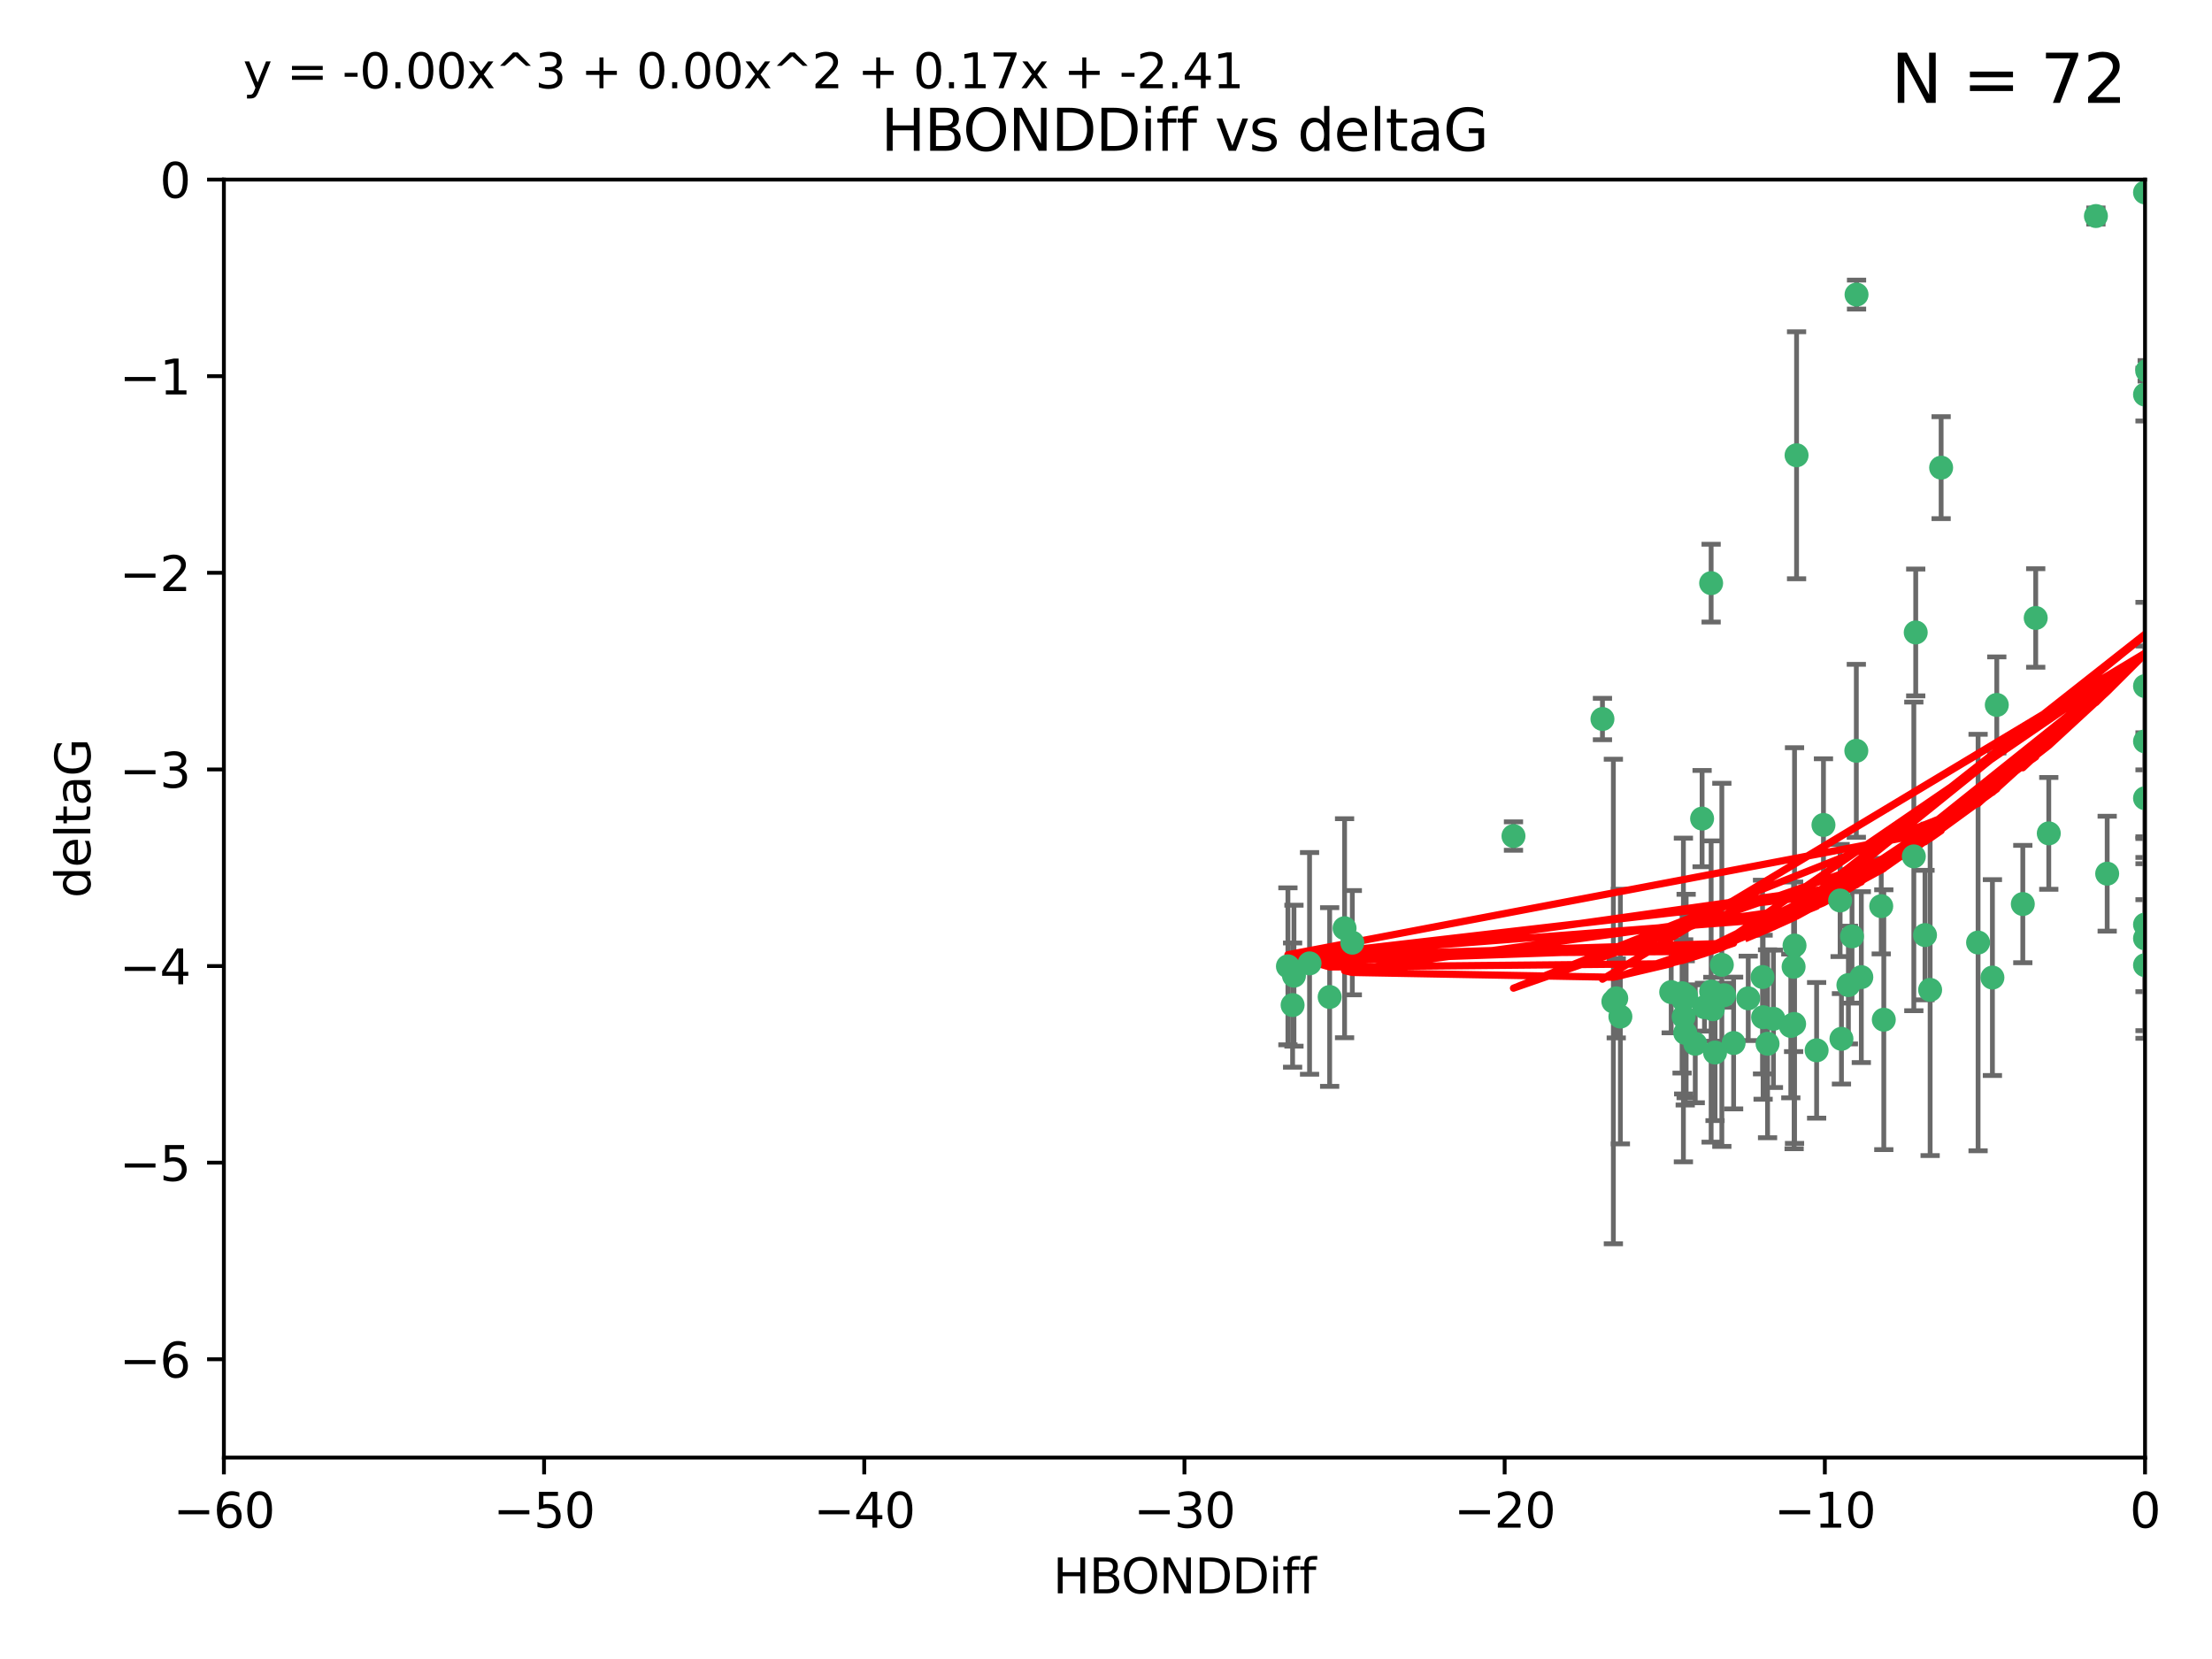 <?xml version="1.0" encoding="utf-8" standalone="no"?>
<!DOCTYPE svg PUBLIC "-//W3C//DTD SVG 1.1//EN"
  "http://www.w3.org/Graphics/SVG/1.1/DTD/svg11.dtd">
<svg xmlns:xlink="http://www.w3.org/1999/xlink" width="460.8pt" height="345.6pt" viewBox="0 0 460.8 345.6" xmlns="http://www.w3.org/2000/svg" version="1.1">
 <defs>
  <style type="text/css">*{stroke-linejoin: round; stroke-linecap: butt}</style>
 </defs>
 <g id="figure_1">
  <g id="patch_1">
   <path d="M 0 345.6 
L 460.8 345.6 
L 460.8 0 
L 0 0 
z
" style="fill: #ffffff"/>
  </g>
  <g id="axes_1">
   <g id="patch_2">
    <path d="M 46.64 303.64 
L 446.85 303.64 
L 446.85 37.411 
L 46.64 37.411 
z
" style="fill: #ffffff"/>
   </g>
   <g id="PathCollection_1">
    <defs>
     <path id="m68e9feb939" d="M 0 1.118 
C 0.297 1.118 0.581 1 0.791 0.791 
C 1 0.581 1.118 0.297 1.118 0 
C 1.118 -0.297 1 -0.581 0.791 -0.791 
C 0.581 -1 0.297 -1.118 0 -1.118 
C -0.297 -1.118 -0.581 -1 -0.791 -0.791 
C -1 -0.581 -1.118 -0.297 -1.118 0 
C -1.118 0.297 -1 0.581 -0.791 0.791 
C -0.581 1 -0.297 1.118 0 1.118 
z
" style="stroke: #3cb371"/>
    </defs>
    <g clip-path="url(#pf156d4d1f2)">
     <use xlink:href="#m68e9feb939" x="364.189" y="207.972" style="fill: #3cb371; stroke: #3cb371"/>
     <use xlink:href="#m68e9feb939" x="368.215" y="217.436" style="fill: #3cb371; stroke: #3cb371"/>
     <use xlink:href="#m68e9feb939" x="373.059" y="213.724" style="fill: #3cb371; stroke: #3cb371"/>
     <use xlink:href="#m68e9feb939" x="337.557" y="211.772" style="fill: #3cb371; stroke: #3cb371"/>
     <use xlink:href="#m68e9feb939" x="373.64" y="201.399" style="fill: #3cb371; stroke: #3cb371"/>
     <use xlink:href="#m68e9feb939" x="351.255" y="207.491" style="fill: #3cb371; stroke: #3cb371"/>
     <use xlink:href="#m68e9feb939" x="336.694" y="207.972" style="fill: #3cb371; stroke: #3cb371"/>
     <use xlink:href="#m68e9feb939" x="351.062" y="215.171" style="fill: #3cb371; stroke: #3cb371"/>
     <use xlink:href="#m68e9feb939" x="383.608" y="216.404" style="fill: #3cb371; stroke: #3cb371"/>
     <use xlink:href="#m68e9feb939" x="269.556" y="203.252" style="fill: #3cb371; stroke: #3cb371"/>
     <use xlink:href="#m68e9feb939" x="361.144" y="217.281" style="fill: #3cb371; stroke: #3cb371"/>
     <use xlink:href="#m68e9feb939" x="350.738" y="211.828" style="fill: #3cb371; stroke: #3cb371"/>
     <use xlink:href="#m68e9feb939" x="378.435" y="218.801" style="fill: #3cb371; stroke: #3cb371"/>
     <use xlink:href="#m68e9feb939" x="280.099" y="193.367" style="fill: #3cb371; stroke: #3cb371"/>
     <use xlink:href="#m68e9feb939" x="281.711" y="196.378" style="fill: #3cb371; stroke: #3cb371"/>
     <use xlink:href="#m68e9feb939" x="336.095" y="208.632" style="fill: #3cb371; stroke: #3cb371"/>
     <use xlink:href="#m68e9feb939" x="348.14" y="206.672" style="fill: #3cb371; stroke: #3cb371"/>
     <use xlink:href="#m68e9feb939" x="276.992" y="207.693" style="fill: #3cb371; stroke: #3cb371"/>
     <use xlink:href="#m68e9feb939" x="269.274" y="209.377" style="fill: #3cb371; stroke: #3cb371"/>
     <use xlink:href="#m68e9feb939" x="373.75" y="213.307" style="fill: #3cb371; stroke: #3cb371"/>
     <use xlink:href="#m68e9feb939" x="367.286" y="211.905" style="fill: #3cb371; stroke: #3cb371"/>
     <use xlink:href="#m68e9feb939" x="367.169" y="203.534" style="fill: #3cb371; stroke: #3cb371"/>
     <use xlink:href="#m68e9feb939" x="383.331" y="187.588" style="fill: #3cb371; stroke: #3cb371"/>
     <use xlink:href="#m68e9feb939" x="350.684" y="208.315" style="fill: #3cb371; stroke: #3cb371"/>
     <use xlink:href="#m68e9feb939" x="358.691" y="200.996" style="fill: #3cb371; stroke: #3cb371"/>
     <use xlink:href="#m68e9feb939" x="356.818" y="210.246" style="fill: #3cb371; stroke: #3cb371"/>
     <use xlink:href="#m68e9feb939" x="385.055" y="205.208" style="fill: #3cb371; stroke: #3cb371"/>
     <use xlink:href="#m68e9feb939" x="369.439" y="212.234" style="fill: #3cb371; stroke: #3cb371"/>
     <use xlink:href="#m68e9feb939" x="461.043" y="129.929" style="fill: #3cb371; stroke: #3cb371"/>
     <use xlink:href="#m68e9feb939" x="374.258" y="94.842" style="fill: #3cb371; stroke: #3cb371"/>
     <use xlink:href="#m68e9feb939" x="392.43" y="212.42" style="fill: #3cb371; stroke: #3cb371"/>
     <use xlink:href="#m68e9feb939" x="355.078" y="209.81" style="fill: #3cb371; stroke: #3cb371"/>
     <use xlink:href="#m68e9feb939" x="387.747" y="203.551" style="fill: #3cb371; stroke: #3cb371"/>
     <use xlink:href="#m68e9feb939" x="357.274" y="219.261" style="fill: #3cb371; stroke: #3cb371"/>
     <use xlink:href="#m68e9feb939" x="353.151" y="217.439" style="fill: #3cb371; stroke: #3cb371"/>
     <use xlink:href="#m68e9feb939" x="385.806" y="195.061" style="fill: #3cb371; stroke: #3cb371"/>
     <use xlink:href="#m68e9feb939" x="379.862" y="171.851" style="fill: #3cb371; stroke: #3cb371"/>
     <use xlink:href="#m68e9feb939" x="354.578" y="170.528" style="fill: #3cb371; stroke: #3cb371"/>
     <use xlink:href="#m68e9feb939" x="356.461" y="206.547" style="fill: #3cb371; stroke: #3cb371"/>
     <use xlink:href="#m68e9feb939" x="386.75" y="61.367" style="fill: #3cb371; stroke: #3cb371"/>
     <use xlink:href="#m68e9feb939" x="272.805" y="200.69" style="fill: #3cb371; stroke: #3cb371"/>
     <use xlink:href="#m68e9feb939" x="359.153" y="207.32" style="fill: #3cb371; stroke: #3cb371"/>
     <use xlink:href="#m68e9feb939" x="350.408" y="206.909" style="fill: #3cb371; stroke: #3cb371"/>
     <use xlink:href="#m68e9feb939" x="402.082" y="206.209" style="fill: #3cb371; stroke: #3cb371"/>
     <use xlink:href="#m68e9feb939" x="404.373" y="97.421" style="fill: #3cb371; stroke: #3cb371"/>
     <use xlink:href="#m68e9feb939" x="268.297" y="201.301" style="fill: #3cb371; stroke: #3cb371"/>
     <use xlink:href="#m68e9feb939" x="356.461" y="121.482" style="fill: #3cb371; stroke: #3cb371"/>
     <use xlink:href="#m68e9feb939" x="446.85" y="201.063" style="fill: #3cb371; stroke: #3cb371"/>
     <use xlink:href="#m68e9feb939" x="391.895" y="188.772" style="fill: #3cb371; stroke: #3cb371"/>
     <use xlink:href="#m68e9feb939" x="415.968" y="146.85" style="fill: #3cb371; stroke: #3cb371"/>
     <use xlink:href="#m68e9feb939" x="398.685" y="178.402" style="fill: #3cb371; stroke: #3cb371"/>
     <use xlink:href="#m68e9feb939" x="446.85" y="40.086" style="fill: #3cb371; stroke: #3cb371"/>
     <use xlink:href="#m68e9feb939" x="386.706" y="156.404" style="fill: #3cb371; stroke: #3cb371"/>
     <use xlink:href="#m68e9feb939" x="424.077" y="128.732" style="fill: #3cb371; stroke: #3cb371"/>
     <use xlink:href="#m68e9feb939" x="373.834" y="196.973" style="fill: #3cb371; stroke: #3cb371"/>
     <use xlink:href="#m68e9feb939" x="399.08" y="131.752" style="fill: #3cb371; stroke: #3cb371"/>
     <use xlink:href="#m68e9feb939" x="315.286" y="174.165" style="fill: #3cb371; stroke: #3cb371"/>
     <use xlink:href="#m68e9feb939" x="412.071" y="196.347" style="fill: #3cb371; stroke: #3cb371"/>
     <use xlink:href="#m68e9feb939" x="446.85" y="166.287" style="fill: #3cb371; stroke: #3cb371"/>
     <use xlink:href="#m68e9feb939" x="401.013" y="194.795" style="fill: #3cb371; stroke: #3cb371"/>
     <use xlink:href="#m68e9feb939" x="426.799" y="173.608" style="fill: #3cb371; stroke: #3cb371"/>
     <use xlink:href="#m68e9feb939" x="438.965" y="182.005" style="fill: #3cb371; stroke: #3cb371"/>
     <use xlink:href="#m68e9feb939" x="446.85" y="154.443" style="fill: #3cb371; stroke: #3cb371"/>
     <use xlink:href="#m68e9feb939" x="446.85" y="195.485" style="fill: #3cb371; stroke: #3cb371"/>
     <use xlink:href="#m68e9feb939" x="415.057" y="203.645" style="fill: #3cb371; stroke: #3cb371"/>
     <use xlink:href="#m68e9feb939" x="446.85" y="142.925" style="fill: #3cb371; stroke: #3cb371"/>
     <use xlink:href="#m68e9feb939" x="421.387" y="188.327" style="fill: #3cb371; stroke: #3cb371"/>
     <use xlink:href="#m68e9feb939" x="446.85" y="82.196" style="fill: #3cb371; stroke: #3cb371"/>
     <use xlink:href="#m68e9feb939" x="436.618" y="45.003" style="fill: #3cb371; stroke: #3cb371"/>
     <use xlink:href="#m68e9feb939" x="447.3" y="77.248" style="fill: #3cb371; stroke: #3cb371"/>
     <use xlink:href="#m68e9feb939" x="333.82" y="149.782" style="fill: #3cb371; stroke: #3cb371"/>
     <use xlink:href="#m68e9feb939" x="446.85" y="192.602" style="fill: #3cb371; stroke: #3cb371"/>
    </g>
   </g>
   <g id="matplotlib.axis_1">
    <g id="xtick_1">
     <g id="line2d_1">
      <defs>
       <path id="mf535a155a8" d="M 0 0 
L 0 3.5 
" style="stroke: #000000; stroke-width: 0.8"/>
      </defs>
      <g>
       <use xlink:href="#mf535a155a8" x="46.64" y="303.64" style="stroke: #000000; stroke-width: 0.8"/>
      </g>
     </g>
     <g id="text_1">
      <!-- −60 -->
      <g transform="translate(36.088 318.238)scale(0.1 -0.1)">
       <defs>
        <path id="DejaVuSans-2212" d="M 678 2272 
L 4684 2272 
L 4684 1741 
L 678 1741 
L 678 2272 
z
" transform="scale(0.016)"/>
        <path id="DejaVuSans-36" d="M 2113 2584 
Q 1688 2584 1439 2293 
Q 1191 2003 1191 1497 
Q 1191 994 1439 701 
Q 1688 409 2113 409 
Q 2538 409 2786 701 
Q 3034 994 3034 1497 
Q 3034 2003 2786 2293 
Q 2538 2584 2113 2584 
z
M 3366 4563 
L 3366 3988 
Q 3128 4100 2886 4159 
Q 2644 4219 2406 4219 
Q 1781 4219 1451 3797 
Q 1122 3375 1075 2522 
Q 1259 2794 1537 2939 
Q 1816 3084 2150 3084 
Q 2853 3084 3261 2657 
Q 3669 2231 3669 1497 
Q 3669 778 3244 343 
Q 2819 -91 2113 -91 
Q 1303 -91 875 529 
Q 447 1150 447 2328 
Q 447 3434 972 4092 
Q 1497 4750 2381 4750 
Q 2619 4750 2861 4703 
Q 3103 4656 3366 4563 
z
" transform="scale(0.016)"/>
        <path id="DejaVuSans-30" d="M 2034 4250 
Q 1547 4250 1301 3770 
Q 1056 3291 1056 2328 
Q 1056 1369 1301 889 
Q 1547 409 2034 409 
Q 2525 409 2770 889 
Q 3016 1369 3016 2328 
Q 3016 3291 2770 3770 
Q 2525 4250 2034 4250 
z
M 2034 4750 
Q 2819 4750 3233 4129 
Q 3647 3509 3647 2328 
Q 3647 1150 3233 529 
Q 2819 -91 2034 -91 
Q 1250 -91 836 529 
Q 422 1150 422 2328 
Q 422 3509 836 4129 
Q 1250 4750 2034 4750 
z
" transform="scale(0.016)"/>
       </defs>
       <use xlink:href="#DejaVuSans-2212"/>
       <use xlink:href="#DejaVuSans-36" x="83.789"/>
       <use xlink:href="#DejaVuSans-30" x="147.412"/>
      </g>
     </g>
    </g>
    <g id="xtick_2">
     <g id="line2d_2">
      <g>
       <use xlink:href="#mf535a155a8" x="113.342" y="303.64" style="stroke: #000000; stroke-width: 0.8"/>
      </g>
     </g>
     <g id="text_2">
      <!-- −50 -->
      <g transform="translate(102.789 318.238)scale(0.1 -0.1)">
       <defs>
        <path id="DejaVuSans-35" d="M 691 4666 
L 3169 4666 
L 3169 4134 
L 1269 4134 
L 1269 2991 
Q 1406 3038 1543 3061 
Q 1681 3084 1819 3084 
Q 2600 3084 3056 2656 
Q 3513 2228 3513 1497 
Q 3513 744 3044 326 
Q 2575 -91 1722 -91 
Q 1428 -91 1123 -41 
Q 819 9 494 109 
L 494 744 
Q 775 591 1075 516 
Q 1375 441 1709 441 
Q 2250 441 2565 725 
Q 2881 1009 2881 1497 
Q 2881 1984 2565 2268 
Q 2250 2553 1709 2553 
Q 1456 2553 1204 2497 
Q 953 2441 691 2322 
L 691 4666 
z
" transform="scale(0.016)"/>
       </defs>
       <use xlink:href="#DejaVuSans-2212"/>
       <use xlink:href="#DejaVuSans-35" x="83.789"/>
       <use xlink:href="#DejaVuSans-30" x="147.412"/>
      </g>
     </g>
    </g>
    <g id="xtick_3">
     <g id="line2d_3">
      <g>
       <use xlink:href="#mf535a155a8" x="180.043" y="303.64" style="stroke: #000000; stroke-width: 0.8"/>
      </g>
     </g>
     <g id="text_3">
      <!-- −40 -->
      <g transform="translate(169.491 318.238)scale(0.1 -0.1)">
       <defs>
        <path id="DejaVuSans-34" d="M 2419 4116 
L 825 1625 
L 2419 1625 
L 2419 4116 
z
M 2253 4666 
L 3047 4666 
L 3047 1625 
L 3713 1625 
L 3713 1100 
L 3047 1100 
L 3047 0 
L 2419 0 
L 2419 1100 
L 313 1100 
L 313 1709 
L 2253 4666 
z
" transform="scale(0.016)"/>
       </defs>
       <use xlink:href="#DejaVuSans-2212"/>
       <use xlink:href="#DejaVuSans-34" x="83.789"/>
       <use xlink:href="#DejaVuSans-30" x="147.412"/>
      </g>
     </g>
    </g>
    <g id="xtick_4">
     <g id="line2d_4">
      <g>
       <use xlink:href="#mf535a155a8" x="246.745" y="303.64" style="stroke: #000000; stroke-width: 0.8"/>
      </g>
     </g>
     <g id="text_4">
      <!-- −30 -->
      <g transform="translate(236.193 318.238)scale(0.1 -0.1)">
       <defs>
        <path id="DejaVuSans-33" d="M 2597 2516 
Q 3050 2419 3304 2112 
Q 3559 1806 3559 1356 
Q 3559 666 3084 287 
Q 2609 -91 1734 -91 
Q 1441 -91 1130 -33 
Q 819 25 488 141 
L 488 750 
Q 750 597 1062 519 
Q 1375 441 1716 441 
Q 2309 441 2620 675 
Q 2931 909 2931 1356 
Q 2931 1769 2642 2001 
Q 2353 2234 1838 2234 
L 1294 2234 
L 1294 2753 
L 1863 2753 
Q 2328 2753 2575 2939 
Q 2822 3125 2822 3475 
Q 2822 3834 2567 4026 
Q 2313 4219 1838 4219 
Q 1578 4219 1281 4162 
Q 984 4106 628 3988 
L 628 4550 
Q 988 4650 1302 4700 
Q 1616 4750 1894 4750 
Q 2613 4750 3031 4423 
Q 3450 4097 3450 3541 
Q 3450 3153 3228 2886 
Q 3006 2619 2597 2516 
z
" transform="scale(0.016)"/>
       </defs>
       <use xlink:href="#DejaVuSans-2212"/>
       <use xlink:href="#DejaVuSans-33" x="83.789"/>
       <use xlink:href="#DejaVuSans-30" x="147.412"/>
      </g>
     </g>
    </g>
    <g id="xtick_5">
     <g id="line2d_5">
      <g>
       <use xlink:href="#mf535a155a8" x="313.447" y="303.64" style="stroke: #000000; stroke-width: 0.8"/>
      </g>
     </g>
     <g id="text_5">
      <!-- −20 -->
      <g transform="translate(302.894 318.238)scale(0.1 -0.1)">
       <defs>
        <path id="DejaVuSans-32" d="M 1228 531 
L 3431 531 
L 3431 0 
L 469 0 
L 469 531 
Q 828 903 1448 1529 
Q 2069 2156 2228 2338 
Q 2531 2678 2651 2914 
Q 2772 3150 2772 3378 
Q 2772 3750 2511 3984 
Q 2250 4219 1831 4219 
Q 1534 4219 1204 4116 
Q 875 4013 500 3803 
L 500 4441 
Q 881 4594 1212 4672 
Q 1544 4750 1819 4750 
Q 2544 4750 2975 4387 
Q 3406 4025 3406 3419 
Q 3406 3131 3298 2873 
Q 3191 2616 2906 2266 
Q 2828 2175 2409 1742 
Q 1991 1309 1228 531 
z
" transform="scale(0.016)"/>
       </defs>
       <use xlink:href="#DejaVuSans-2212"/>
       <use xlink:href="#DejaVuSans-32" x="83.789"/>
       <use xlink:href="#DejaVuSans-30" x="147.412"/>
      </g>
     </g>
    </g>
    <g id="xtick_6">
     <g id="line2d_6">
      <g>
       <use xlink:href="#mf535a155a8" x="380.148" y="303.64" style="stroke: #000000; stroke-width: 0.8"/>
      </g>
     </g>
     <g id="text_6">
      <!-- −10 -->
      <g transform="translate(369.596 318.238)scale(0.1 -0.1)">
       <defs>
        <path id="DejaVuSans-31" d="M 794 531 
L 1825 531 
L 1825 4091 
L 703 3866 
L 703 4441 
L 1819 4666 
L 2450 4666 
L 2450 531 
L 3481 531 
L 3481 0 
L 794 0 
L 794 531 
z
" transform="scale(0.016)"/>
       </defs>
       <use xlink:href="#DejaVuSans-2212"/>
       <use xlink:href="#DejaVuSans-31" x="83.789"/>
       <use xlink:href="#DejaVuSans-30" x="147.412"/>
      </g>
     </g>
    </g>
    <g id="xtick_7">
     <g id="line2d_7">
      <g>
       <use xlink:href="#mf535a155a8" x="446.85" y="303.64" style="stroke: #000000; stroke-width: 0.8"/>
      </g>
     </g>
     <g id="text_7">
      <!-- 0 -->
      <g transform="translate(443.669 318.238)scale(0.1 -0.1)">
       <use xlink:href="#DejaVuSans-30"/>
      </g>
     </g>
    </g>
    <g id="text_8">
     <!-- HBONDDiff -->
     <g transform="translate(219.356 331.917)scale(0.1 -0.1)">
      <defs>
       <path id="DejaVuSans-48" d="M 628 4666 
L 1259 4666 
L 1259 2753 
L 3553 2753 
L 3553 4666 
L 4184 4666 
L 4184 0 
L 3553 0 
L 3553 2222 
L 1259 2222 
L 1259 0 
L 628 0 
L 628 4666 
z
" transform="scale(0.016)"/>
       <path id="DejaVuSans-42" d="M 1259 2228 
L 1259 519 
L 2272 519 
Q 2781 519 3026 730 
Q 3272 941 3272 1375 
Q 3272 1813 3026 2020 
Q 2781 2228 2272 2228 
L 1259 2228 
z
M 1259 4147 
L 1259 2741 
L 2194 2741 
Q 2656 2741 2882 2914 
Q 3109 3088 3109 3444 
Q 3109 3797 2882 3972 
Q 2656 4147 2194 4147 
L 1259 4147 
z
M 628 4666 
L 2241 4666 
Q 2963 4666 3353 4366 
Q 3744 4066 3744 3513 
Q 3744 3084 3544 2831 
Q 3344 2578 2956 2516 
Q 3422 2416 3680 2098 
Q 3938 1781 3938 1306 
Q 3938 681 3513 340 
Q 3088 0 2303 0 
L 628 0 
L 628 4666 
z
" transform="scale(0.016)"/>
       <path id="DejaVuSans-4f" d="M 2522 4238 
Q 1834 4238 1429 3725 
Q 1025 3213 1025 2328 
Q 1025 1447 1429 934 
Q 1834 422 2522 422 
Q 3209 422 3611 934 
Q 4013 1447 4013 2328 
Q 4013 3213 3611 3725 
Q 3209 4238 2522 4238 
z
M 2522 4750 
Q 3503 4750 4090 4092 
Q 4678 3434 4678 2328 
Q 4678 1225 4090 567 
Q 3503 -91 2522 -91 
Q 1538 -91 948 565 
Q 359 1222 359 2328 
Q 359 3434 948 4092 
Q 1538 4750 2522 4750 
z
" transform="scale(0.016)"/>
       <path id="DejaVuSans-4e" d="M 628 4666 
L 1478 4666 
L 3547 763 
L 3547 4666 
L 4159 4666 
L 4159 0 
L 3309 0 
L 1241 3903 
L 1241 0 
L 628 0 
L 628 4666 
z
" transform="scale(0.016)"/>
       <path id="DejaVuSans-44" d="M 1259 4147 
L 1259 519 
L 2022 519 
Q 2988 519 3436 956 
Q 3884 1394 3884 2338 
Q 3884 3275 3436 3711 
Q 2988 4147 2022 4147 
L 1259 4147 
z
M 628 4666 
L 1925 4666 
Q 3281 4666 3915 4102 
Q 4550 3538 4550 2338 
Q 4550 1131 3912 565 
Q 3275 0 1925 0 
L 628 0 
L 628 4666 
z
" transform="scale(0.016)"/>
       <path id="DejaVuSans-69" d="M 603 3500 
L 1178 3500 
L 1178 0 
L 603 0 
L 603 3500 
z
M 603 4863 
L 1178 4863 
L 1178 4134 
L 603 4134 
L 603 4863 
z
" transform="scale(0.016)"/>
       <path id="DejaVuSans-66" d="M 2375 4863 
L 2375 4384 
L 1825 4384 
Q 1516 4384 1395 4259 
Q 1275 4134 1275 3809 
L 1275 3500 
L 2222 3500 
L 2222 3053 
L 1275 3053 
L 1275 0 
L 697 0 
L 697 3053 
L 147 3053 
L 147 3500 
L 697 3500 
L 697 3744 
Q 697 4328 969 4595 
Q 1241 4863 1831 4863 
L 2375 4863 
z
" transform="scale(0.016)"/>
      </defs>
      <use xlink:href="#DejaVuSans-48"/>
      <use xlink:href="#DejaVuSans-42" x="75.195"/>
      <use xlink:href="#DejaVuSans-4f" x="142.049"/>
      <use xlink:href="#DejaVuSans-4e" x="220.76"/>
      <use xlink:href="#DejaVuSans-44" x="295.564"/>
      <use xlink:href="#DejaVuSans-44" x="372.566"/>
      <use xlink:href="#DejaVuSans-69" x="449.568"/>
      <use xlink:href="#DejaVuSans-66" x="477.352"/>
      <use xlink:href="#DejaVuSans-66" x="512.557"/>
     </g>
    </g>
   </g>
   <g id="matplotlib.axis_2">
    <g id="ytick_1">
     <g id="line2d_8">
      <defs>
       <path id="m570fd16600" d="M 0 0 
L -3.5 0 
" style="stroke: #000000; stroke-width: 0.8"/>
      </defs>
      <g>
       <use xlink:href="#m570fd16600" x="46.64" y="283.161" style="stroke: #000000; stroke-width: 0.8"/>
      </g>
     </g>
     <g id="text_9">
      <!-- −6 -->
      <g transform="translate(24.898 286.96)scale(0.1 -0.1)">
       <use xlink:href="#DejaVuSans-2212"/>
       <use xlink:href="#DejaVuSans-36" x="83.789"/>
      </g>
     </g>
    </g>
    <g id="ytick_2">
     <g id="line2d_9">
      <g>
       <use xlink:href="#m570fd16600" x="46.64" y="242.203" style="stroke: #000000; stroke-width: 0.8"/>
      </g>
     </g>
     <g id="text_10">
      <!-- −5 -->
      <g transform="translate(24.898 246.002)scale(0.1 -0.1)">
       <use xlink:href="#DejaVuSans-2212"/>
       <use xlink:href="#DejaVuSans-35" x="83.789"/>
      </g>
     </g>
    </g>
    <g id="ytick_3">
     <g id="line2d_10">
      <g>
       <use xlink:href="#m570fd16600" x="46.64" y="201.244" style="stroke: #000000; stroke-width: 0.8"/>
      </g>
     </g>
     <g id="text_11">
      <!-- −4 -->
      <g transform="translate(24.898 205.044)scale(0.1 -0.1)">
       <use xlink:href="#DejaVuSans-2212"/>
       <use xlink:href="#DejaVuSans-34" x="83.789"/>
      </g>
     </g>
    </g>
    <g id="ytick_4">
     <g id="line2d_11">
      <g>
       <use xlink:href="#m570fd16600" x="46.64" y="160.286" style="stroke: #000000; stroke-width: 0.8"/>
      </g>
     </g>
     <g id="text_12">
      <!-- −3 -->
      <g transform="translate(24.898 164.085)scale(0.1 -0.1)">
       <use xlink:href="#DejaVuSans-2212"/>
       <use xlink:href="#DejaVuSans-33" x="83.789"/>
      </g>
     </g>
    </g>
    <g id="ytick_5">
     <g id="line2d_12">
      <g>
       <use xlink:href="#m570fd16600" x="46.64" y="119.328" style="stroke: #000000; stroke-width: 0.8"/>
      </g>
     </g>
     <g id="text_13">
      <!-- −2 -->
      <g transform="translate(24.898 123.127)scale(0.1 -0.1)">
       <use xlink:href="#DejaVuSans-2212"/>
       <use xlink:href="#DejaVuSans-32" x="83.789"/>
      </g>
     </g>
    </g>
    <g id="ytick_6">
     <g id="line2d_13">
      <g>
       <use xlink:href="#m570fd16600" x="46.64" y="78.369" style="stroke: #000000; stroke-width: 0.8"/>
      </g>
     </g>
     <g id="text_14">
      <!-- −1 -->
      <g transform="translate(24.898 82.169)scale(0.1 -0.1)">
       <use xlink:href="#DejaVuSans-2212"/>
       <use xlink:href="#DejaVuSans-31" x="83.789"/>
      </g>
     </g>
    </g>
    <g id="ytick_7">
     <g id="line2d_14">
      <g>
       <use xlink:href="#m570fd16600" x="46.64" y="37.411" style="stroke: #000000; stroke-width: 0.8"/>
      </g>
     </g>
     <g id="text_15">
      <!-- 0 -->
      <g transform="translate(33.278 41.21)scale(0.1 -0.1)">
       <use xlink:href="#DejaVuSans-30"/>
      </g>
     </g>
    </g>
    <g id="text_16">
     <!-- deltaG -->
     <g transform="translate(18.818 187.064)rotate(-90)scale(0.1 -0.1)">
      <defs>
       <path id="DejaVuSans-64" d="M 2906 2969 
L 2906 4863 
L 3481 4863 
L 3481 0 
L 2906 0 
L 2906 525 
Q 2725 213 2448 61 
Q 2172 -91 1784 -91 
Q 1150 -91 751 415 
Q 353 922 353 1747 
Q 353 2572 751 3078 
Q 1150 3584 1784 3584 
Q 2172 3584 2448 3432 
Q 2725 3281 2906 2969 
z
M 947 1747 
Q 947 1113 1208 752 
Q 1469 391 1925 391 
Q 2381 391 2643 752 
Q 2906 1113 2906 1747 
Q 2906 2381 2643 2742 
Q 2381 3103 1925 3103 
Q 1469 3103 1208 2742 
Q 947 2381 947 1747 
z
" transform="scale(0.016)"/>
       <path id="DejaVuSans-65" d="M 3597 1894 
L 3597 1613 
L 953 1613 
Q 991 1019 1311 708 
Q 1631 397 2203 397 
Q 2534 397 2845 478 
Q 3156 559 3463 722 
L 3463 178 
Q 3153 47 2828 -22 
Q 2503 -91 2169 -91 
Q 1331 -91 842 396 
Q 353 884 353 1716 
Q 353 2575 817 3079 
Q 1281 3584 2069 3584 
Q 2775 3584 3186 3129 
Q 3597 2675 3597 1894 
z
M 3022 2063 
Q 3016 2534 2758 2815 
Q 2500 3097 2075 3097 
Q 1594 3097 1305 2825 
Q 1016 2553 972 2059 
L 3022 2063 
z
" transform="scale(0.016)"/>
       <path id="DejaVuSans-6c" d="M 603 4863 
L 1178 4863 
L 1178 0 
L 603 0 
L 603 4863 
z
" transform="scale(0.016)"/>
       <path id="DejaVuSans-74" d="M 1172 4494 
L 1172 3500 
L 2356 3500 
L 2356 3053 
L 1172 3053 
L 1172 1153 
Q 1172 725 1289 603 
Q 1406 481 1766 481 
L 2356 481 
L 2356 0 
L 1766 0 
Q 1100 0 847 248 
Q 594 497 594 1153 
L 594 3053 
L 172 3053 
L 172 3500 
L 594 3500 
L 594 4494 
L 1172 4494 
z
" transform="scale(0.016)"/>
       <path id="DejaVuSans-61" d="M 2194 1759 
Q 1497 1759 1228 1600 
Q 959 1441 959 1056 
Q 959 750 1161 570 
Q 1363 391 1709 391 
Q 2188 391 2477 730 
Q 2766 1069 2766 1631 
L 2766 1759 
L 2194 1759 
z
M 3341 1997 
L 3341 0 
L 2766 0 
L 2766 531 
Q 2569 213 2275 61 
Q 1981 -91 1556 -91 
Q 1019 -91 701 211 
Q 384 513 384 1019 
Q 384 1609 779 1909 
Q 1175 2209 1959 2209 
L 2766 2209 
L 2766 2266 
Q 2766 2663 2505 2880 
Q 2244 3097 1772 3097 
Q 1472 3097 1187 3025 
Q 903 2953 641 2809 
L 641 3341 
Q 956 3463 1253 3523 
Q 1550 3584 1831 3584 
Q 2591 3584 2966 3190 
Q 3341 2797 3341 1997 
z
" transform="scale(0.016)"/>
       <path id="DejaVuSans-47" d="M 3809 666 
L 3809 1919 
L 2778 1919 
L 2778 2438 
L 4434 2438 
L 4434 434 
Q 4069 175 3628 42 
Q 3188 -91 2688 -91 
Q 1594 -91 976 548 
Q 359 1188 359 2328 
Q 359 3472 976 4111 
Q 1594 4750 2688 4750 
Q 3144 4750 3555 4637 
Q 3966 4525 4313 4306 
L 4313 3634 
Q 3963 3931 3569 4081 
Q 3175 4231 2741 4231 
Q 1884 4231 1454 3753 
Q 1025 3275 1025 2328 
Q 1025 1384 1454 906 
Q 1884 428 2741 428 
Q 3075 428 3337 486 
Q 3600 544 3809 666 
z
" transform="scale(0.016)"/>
      </defs>
      <use xlink:href="#DejaVuSans-64"/>
      <use xlink:href="#DejaVuSans-65" x="63.477"/>
      <use xlink:href="#DejaVuSans-6c" x="125"/>
      <use xlink:href="#DejaVuSans-74" x="152.783"/>
      <use xlink:href="#DejaVuSans-61" x="191.992"/>
      <use xlink:href="#DejaVuSans-47" x="253.271"/>
     </g>
    </g>
   </g>
   <g id="LineCollection_1">
    <path d="M 364.189 216.765 
L 364.189 199.179 
" clip-path="url(#pf156d4d1f2)" style="fill: none; stroke: #696969"/>
    <path d="M 368.215 237.01 
L 368.215 197.863 
" clip-path="url(#pf156d4d1f2)" style="fill: none; stroke: #696969"/>
    <path d="M 373.059 228.698 
L 373.059 198.75 
" clip-path="url(#pf156d4d1f2)" style="fill: none; stroke: #696969"/>
    <path d="M 337.557 238.296 
L 337.557 185.249 
" clip-path="url(#pf156d4d1f2)" style="fill: none; stroke: #696969"/>
    <path d="M 373.64 219.064 
L 373.64 183.734 
" clip-path="url(#pf156d4d1f2)" style="fill: none; stroke: #696969"/>
    <path d="M 351.255 228.685 
L 351.255 186.297 
" clip-path="url(#pf156d4d1f2)" style="fill: none; stroke: #696969"/>
    <path d="M 336.694 216.217 
L 336.694 199.726 
" clip-path="url(#pf156d4d1f2)" style="fill: none; stroke: #696969"/>
    <path d="M 351.062 230.19 
L 351.062 200.152 
" clip-path="url(#pf156d4d1f2)" style="fill: none; stroke: #696969"/>
    <path d="M 383.608 225.821 
L 383.608 206.987 
" clip-path="url(#pf156d4d1f2)" style="fill: none; stroke: #696969"/>
    <path d="M 269.556 217.932 
L 269.556 188.572 
" clip-path="url(#pf156d4d1f2)" style="fill: none; stroke: #696969"/>
    <path d="M 361.144 231.003 
L 361.144 203.56 
" clip-path="url(#pf156d4d1f2)" style="fill: none; stroke: #696969"/>
    <path d="M 350.738 227.894 
L 350.738 195.763 
" clip-path="url(#pf156d4d1f2)" style="fill: none; stroke: #696969"/>
    <path d="M 378.435 232.93 
L 378.435 204.672 
" clip-path="url(#pf156d4d1f2)" style="fill: none; stroke: #696969"/>
    <path d="M 280.099 216.18 
L 280.099 170.554 
" clip-path="url(#pf156d4d1f2)" style="fill: none; stroke: #696969"/>
    <path d="M 281.711 207.236 
L 281.711 185.52 
" clip-path="url(#pf156d4d1f2)" style="fill: none; stroke: #696969"/>
    <path d="M 336.095 259.106 
L 336.095 158.159 
" clip-path="url(#pf156d4d1f2)" style="fill: none; stroke: #696969"/>
    <path d="M 348.14 215.156 
L 348.14 198.189 
" clip-path="url(#pf156d4d1f2)" style="fill: none; stroke: #696969"/>
    <path d="M 276.992 226.308 
L 276.992 189.078 
" clip-path="url(#pf156d4d1f2)" style="fill: none; stroke: #696969"/>
    <path d="M 269.274 222.315 
L 269.274 196.439 
" clip-path="url(#pf156d4d1f2)" style="fill: none; stroke: #696969"/>
    <path d="M 373.75 239.306 
L 373.75 187.307 
" clip-path="url(#pf156d4d1f2)" style="fill: none; stroke: #696969"/>
    <path d="M 367.286 228.987 
L 367.286 194.824 
" clip-path="url(#pf156d4d1f2)" style="fill: none; stroke: #696969"/>
    <path d="M 367.169 223.714 
L 367.169 183.354 
" clip-path="url(#pf156d4d1f2)" style="fill: none; stroke: #696969"/>
    <path d="M 383.331 199.269 
L 383.331 175.908 
" clip-path="url(#pf156d4d1f2)" style="fill: none; stroke: #696969"/>
    <path d="M 350.684 242.031 
L 350.684 174.599 
" clip-path="url(#pf156d4d1f2)" style="fill: none; stroke: #696969"/>
    <path d="M 358.691 238.819 
L 358.691 163.173 
" clip-path="url(#pf156d4d1f2)" style="fill: none; stroke: #696969"/>
    <path d="M 356.818 216.908 
L 356.818 203.585 
" clip-path="url(#pf156d4d1f2)" style="fill: none; stroke: #696969"/>
    <path d="M 385.055 217.47 
L 385.055 192.947 
" clip-path="url(#pf156d4d1f2)" style="fill: none; stroke: #696969"/>
    <path d="M 369.439 226.546 
L 369.439 197.923 
" clip-path="url(#pf156d4d1f2)" style="fill: none; stroke: #696969"/>
    <path d="M 461.043 136.227 
L 461.043 123.631 
" clip-path="url(#pf156d4d1f2)" style="fill: none; stroke: #696969"/>
    <path d="M 374.258 120.569 
L 374.258 69.115 
" clip-path="url(#pf156d4d1f2)" style="fill: none; stroke: #696969"/>
    <path d="M 392.43 239.485 
L 392.43 185.356 
" clip-path="url(#pf156d4d1f2)" style="fill: none; stroke: #696969"/>
    <path d="M 355.078 214.795 
L 355.078 204.824 
" clip-path="url(#pf156d4d1f2)" style="fill: none; stroke: #696969"/>
    <path d="M 387.747 221.352 
L 387.747 185.75 
" clip-path="url(#pf156d4d1f2)" style="fill: none; stroke: #696969"/>
    <path d="M 357.274 233.439 
L 357.274 205.084 
" clip-path="url(#pf156d4d1f2)" style="fill: none; stroke: #696969"/>
    <path d="M 353.151 229.723 
L 353.151 205.154 
" clip-path="url(#pf156d4d1f2)" style="fill: none; stroke: #696969"/>
    <path d="M 385.806 208.964 
L 385.806 181.157 
" clip-path="url(#pf156d4d1f2)" style="fill: none; stroke: #696969"/>
    <path d="M 379.862 185.636 
L 379.862 158.066 
" clip-path="url(#pf156d4d1f2)" style="fill: none; stroke: #696969"/>
    <path d="M 354.578 180.554 
L 354.578 160.503 
" clip-path="url(#pf156d4d1f2)" style="fill: none; stroke: #696969"/>
    <path d="M 356.461 237.925 
L 356.461 175.169 
" clip-path="url(#pf156d4d1f2)" style="fill: none; stroke: #696969"/>
    <path d="M 386.75 64.382 
L 386.75 58.352 
" clip-path="url(#pf156d4d1f2)" style="fill: none; stroke: #696969"/>
    <path d="M 272.805 223.782 
L 272.805 177.599 
" clip-path="url(#pf156d4d1f2)" style="fill: none; stroke: #696969"/>
    <path d="M 359.153 209.812 
L 359.153 204.828 
" clip-path="url(#pf156d4d1f2)" style="fill: none; stroke: #696969"/>
    <path d="M 350.408 223.535 
L 350.408 190.283 
" clip-path="url(#pf156d4d1f2)" style="fill: none; stroke: #696969"/>
    <path d="M 402.082 240.727 
L 402.082 171.69 
" clip-path="url(#pf156d4d1f2)" style="fill: none; stroke: #696969"/>
    <path d="M 404.373 108.042 
L 404.373 86.801 
" clip-path="url(#pf156d4d1f2)" style="fill: none; stroke: #696969"/>
    <path d="M 268.297 217.65 
L 268.297 184.951 
" clip-path="url(#pf156d4d1f2)" style="fill: none; stroke: #696969"/>
    <path d="M 356.461 129.586 
L 356.461 113.377 
" clip-path="url(#pf156d4d1f2)" style="fill: none; stroke: #696969"/>
    <path d="M 446.85 214.71 
L 446.85 187.416 
" clip-path="url(#pf156d4d1f2)" style="fill: none; stroke: #696969"/>
    <path d="M 391.895 198.712 
L 391.895 178.831 
" clip-path="url(#pf156d4d1f2)" style="fill: none; stroke: #696969"/>
    <path d="M 415.968 156.857 
L 415.968 136.843 
" clip-path="url(#pf156d4d1f2)" style="fill: none; stroke: #696969"/>
    <path d="M 398.685 210.547 
L 398.685 146.257 
" clip-path="url(#pf156d4d1f2)" style="fill: none; stroke: #696969"/>
    <path d="M 446.85 40.77 
L 446.85 39.403 
" clip-path="url(#pf156d4d1f2)" style="fill: none; stroke: #696969"/>
    <path d="M 386.706 174.418 
L 386.706 138.39 
" clip-path="url(#pf156d4d1f2)" style="fill: none; stroke: #696969"/>
    <path d="M 424.077 138.992 
L 424.077 118.471 
" clip-path="url(#pf156d4d1f2)" style="fill: none; stroke: #696969"/>
    <path d="M 373.834 238.185 
L 373.834 155.761 
" clip-path="url(#pf156d4d1f2)" style="fill: none; stroke: #696969"/>
    <path d="M 399.08 144.963 
L 399.08 118.541 
" clip-path="url(#pf156d4d1f2)" style="fill: none; stroke: #696969"/>
    <path d="M 315.286 177.125 
L 315.286 171.205 
" clip-path="url(#pf156d4d1f2)" style="fill: none; stroke: #696969"/>
    <path d="M 412.071 239.727 
L 412.071 152.966 
" clip-path="url(#pf156d4d1f2)" style="fill: none; stroke: #696969"/>
    <path d="M 446.85 179.927 
L 446.85 152.647 
" clip-path="url(#pf156d4d1f2)" style="fill: none; stroke: #696969"/>
    <path d="M 401.013 208.286 
L 401.013 181.304 
" clip-path="url(#pf156d4d1f2)" style="fill: none; stroke: #696969"/>
    <path d="M 426.799 185.254 
L 426.799 161.963 
" clip-path="url(#pf156d4d1f2)" style="fill: none; stroke: #696969"/>
    <path d="M 438.965 193.976 
L 438.965 170.034 
" clip-path="url(#pf156d4d1f2)" style="fill: none; stroke: #696969"/>
    <path d="M 446.85 174.308 
L 446.85 134.577 
" clip-path="url(#pf156d4d1f2)" style="fill: none; stroke: #696969"/>
    <path d="M 446.85 216.296 
L 446.85 174.675 
" clip-path="url(#pf156d4d1f2)" style="fill: none; stroke: #696969"/>
    <path d="M 415.057 224.047 
L 415.057 183.243 
" clip-path="url(#pf156d4d1f2)" style="fill: none; stroke: #696969"/>
    <path d="M 446.85 160.376 
L 446.85 125.473 
" clip-path="url(#pf156d4d1f2)" style="fill: none; stroke: #696969"/>
    <path d="M 421.387 200.553 
L 421.387 176.102 
" clip-path="url(#pf156d4d1f2)" style="fill: none; stroke: #696969"/>
    <path d="M 446.85 87.7 
L 446.85 76.693 
" clip-path="url(#pf156d4d1f2)" style="fill: none; stroke: #696969"/>
    <path d="M 436.618 46.679 
L 436.618 43.328 
" clip-path="url(#pf156d4d1f2)" style="fill: none; stroke: #696969"/>
    <path d="M 447.3 79.389 
L 447.3 75.107 
" clip-path="url(#pf156d4d1f2)" style="fill: none; stroke: #696969"/>
    <path d="M 333.82 154.095 
L 333.82 145.468 
" clip-path="url(#pf156d4d1f2)" style="fill: none; stroke: #696969"/>
    <path d="M 446.85 206.581 
L 446.85 178.623 
" clip-path="url(#pf156d4d1f2)" style="fill: none; stroke: #696969"/>
   </g>
   <g id="line2d_15">
    <defs>
     <path id="m5b0d123909" d="M 2 0 
L -2 -0 
" style="stroke: #696969"/>
    </defs>
    <g clip-path="url(#pf156d4d1f2)">
     <use xlink:href="#m5b0d123909" x="364.189" y="216.765" style="fill: #696969; stroke: #696969"/>
     <use xlink:href="#m5b0d123909" x="368.215" y="237.01" style="fill: #696969; stroke: #696969"/>
     <use xlink:href="#m5b0d123909" x="373.059" y="228.698" style="fill: #696969; stroke: #696969"/>
     <use xlink:href="#m5b0d123909" x="337.557" y="238.296" style="fill: #696969; stroke: #696969"/>
     <use xlink:href="#m5b0d123909" x="373.64" y="219.064" style="fill: #696969; stroke: #696969"/>
     <use xlink:href="#m5b0d123909" x="351.255" y="228.685" style="fill: #696969; stroke: #696969"/>
     <use xlink:href="#m5b0d123909" x="336.694" y="216.217" style="fill: #696969; stroke: #696969"/>
     <use xlink:href="#m5b0d123909" x="351.062" y="230.19" style="fill: #696969; stroke: #696969"/>
     <use xlink:href="#m5b0d123909" x="383.608" y="225.821" style="fill: #696969; stroke: #696969"/>
     <use xlink:href="#m5b0d123909" x="269.556" y="217.932" style="fill: #696969; stroke: #696969"/>
     <use xlink:href="#m5b0d123909" x="361.144" y="231.003" style="fill: #696969; stroke: #696969"/>
     <use xlink:href="#m5b0d123909" x="350.738" y="227.894" style="fill: #696969; stroke: #696969"/>
     <use xlink:href="#m5b0d123909" x="378.435" y="232.93" style="fill: #696969; stroke: #696969"/>
     <use xlink:href="#m5b0d123909" x="280.099" y="216.18" style="fill: #696969; stroke: #696969"/>
     <use xlink:href="#m5b0d123909" x="281.711" y="207.236" style="fill: #696969; stroke: #696969"/>
     <use xlink:href="#m5b0d123909" x="336.095" y="259.106" style="fill: #696969; stroke: #696969"/>
     <use xlink:href="#m5b0d123909" x="348.14" y="215.156" style="fill: #696969; stroke: #696969"/>
     <use xlink:href="#m5b0d123909" x="276.992" y="226.308" style="fill: #696969; stroke: #696969"/>
     <use xlink:href="#m5b0d123909" x="269.274" y="222.315" style="fill: #696969; stroke: #696969"/>
     <use xlink:href="#m5b0d123909" x="373.75" y="239.306" style="fill: #696969; stroke: #696969"/>
     <use xlink:href="#m5b0d123909" x="367.286" y="228.987" style="fill: #696969; stroke: #696969"/>
     <use xlink:href="#m5b0d123909" x="367.169" y="223.714" style="fill: #696969; stroke: #696969"/>
     <use xlink:href="#m5b0d123909" x="383.331" y="199.269" style="fill: #696969; stroke: #696969"/>
     <use xlink:href="#m5b0d123909" x="350.684" y="242.031" style="fill: #696969; stroke: #696969"/>
     <use xlink:href="#m5b0d123909" x="358.691" y="238.819" style="fill: #696969; stroke: #696969"/>
     <use xlink:href="#m5b0d123909" x="356.818" y="216.908" style="fill: #696969; stroke: #696969"/>
     <use xlink:href="#m5b0d123909" x="385.055" y="217.47" style="fill: #696969; stroke: #696969"/>
     <use xlink:href="#m5b0d123909" x="369.439" y="226.546" style="fill: #696969; stroke: #696969"/>
     <use xlink:href="#m5b0d123909" x="461.043" y="136.227" style="fill: #696969; stroke: #696969"/>
     <use xlink:href="#m5b0d123909" x="374.258" y="120.569" style="fill: #696969; stroke: #696969"/>
     <use xlink:href="#m5b0d123909" x="392.43" y="239.485" style="fill: #696969; stroke: #696969"/>
     <use xlink:href="#m5b0d123909" x="355.078" y="214.795" style="fill: #696969; stroke: #696969"/>
     <use xlink:href="#m5b0d123909" x="387.747" y="221.352" style="fill: #696969; stroke: #696969"/>
     <use xlink:href="#m5b0d123909" x="357.274" y="233.439" style="fill: #696969; stroke: #696969"/>
     <use xlink:href="#m5b0d123909" x="353.151" y="229.723" style="fill: #696969; stroke: #696969"/>
     <use xlink:href="#m5b0d123909" x="385.806" y="208.964" style="fill: #696969; stroke: #696969"/>
     <use xlink:href="#m5b0d123909" x="379.862" y="185.636" style="fill: #696969; stroke: #696969"/>
     <use xlink:href="#m5b0d123909" x="354.578" y="180.554" style="fill: #696969; stroke: #696969"/>
     <use xlink:href="#m5b0d123909" x="356.461" y="237.925" style="fill: #696969; stroke: #696969"/>
     <use xlink:href="#m5b0d123909" x="386.75" y="64.382" style="fill: #696969; stroke: #696969"/>
     <use xlink:href="#m5b0d123909" x="272.805" y="223.782" style="fill: #696969; stroke: #696969"/>
     <use xlink:href="#m5b0d123909" x="359.153" y="209.812" style="fill: #696969; stroke: #696969"/>
     <use xlink:href="#m5b0d123909" x="350.408" y="223.535" style="fill: #696969; stroke: #696969"/>
     <use xlink:href="#m5b0d123909" x="402.082" y="240.727" style="fill: #696969; stroke: #696969"/>
     <use xlink:href="#m5b0d123909" x="404.373" y="108.042" style="fill: #696969; stroke: #696969"/>
     <use xlink:href="#m5b0d123909" x="268.297" y="217.65" style="fill: #696969; stroke: #696969"/>
     <use xlink:href="#m5b0d123909" x="356.461" y="129.586" style="fill: #696969; stroke: #696969"/>
     <use xlink:href="#m5b0d123909" x="446.85" y="214.71" style="fill: #696969; stroke: #696969"/>
     <use xlink:href="#m5b0d123909" x="391.895" y="198.712" style="fill: #696969; stroke: #696969"/>
     <use xlink:href="#m5b0d123909" x="415.968" y="156.857" style="fill: #696969; stroke: #696969"/>
     <use xlink:href="#m5b0d123909" x="398.685" y="210.547" style="fill: #696969; stroke: #696969"/>
     <use xlink:href="#m5b0d123909" x="446.85" y="40.77" style="fill: #696969; stroke: #696969"/>
     <use xlink:href="#m5b0d123909" x="386.706" y="174.418" style="fill: #696969; stroke: #696969"/>
     <use xlink:href="#m5b0d123909" x="424.077" y="138.992" style="fill: #696969; stroke: #696969"/>
     <use xlink:href="#m5b0d123909" x="373.834" y="238.185" style="fill: #696969; stroke: #696969"/>
     <use xlink:href="#m5b0d123909" x="399.08" y="144.963" style="fill: #696969; stroke: #696969"/>
     <use xlink:href="#m5b0d123909" x="315.286" y="177.125" style="fill: #696969; stroke: #696969"/>
     <use xlink:href="#m5b0d123909" x="412.071" y="239.727" style="fill: #696969; stroke: #696969"/>
     <use xlink:href="#m5b0d123909" x="446.85" y="179.927" style="fill: #696969; stroke: #696969"/>
     <use xlink:href="#m5b0d123909" x="401.013" y="208.286" style="fill: #696969; stroke: #696969"/>
     <use xlink:href="#m5b0d123909" x="426.799" y="185.254" style="fill: #696969; stroke: #696969"/>
     <use xlink:href="#m5b0d123909" x="438.965" y="193.976" style="fill: #696969; stroke: #696969"/>
     <use xlink:href="#m5b0d123909" x="446.85" y="174.308" style="fill: #696969; stroke: #696969"/>
     <use xlink:href="#m5b0d123909" x="446.85" y="216.296" style="fill: #696969; stroke: #696969"/>
     <use xlink:href="#m5b0d123909" x="415.057" y="224.047" style="fill: #696969; stroke: #696969"/>
     <use xlink:href="#m5b0d123909" x="446.85" y="160.376" style="fill: #696969; stroke: #696969"/>
     <use xlink:href="#m5b0d123909" x="421.387" y="200.553" style="fill: #696969; stroke: #696969"/>
     <use xlink:href="#m5b0d123909" x="446.85" y="87.7" style="fill: #696969; stroke: #696969"/>
     <use xlink:href="#m5b0d123909" x="436.618" y="46.679" style="fill: #696969; stroke: #696969"/>
     <use xlink:href="#m5b0d123909" x="447.3" y="79.389" style="fill: #696969; stroke: #696969"/>
     <use xlink:href="#m5b0d123909" x="333.82" y="154.095" style="fill: #696969; stroke: #696969"/>
     <use xlink:href="#m5b0d123909" x="446.85" y="206.581" style="fill: #696969; stroke: #696969"/>
    </g>
   </g>
   <g id="line2d_16">
    <g clip-path="url(#pf156d4d1f2)">
     <use xlink:href="#m5b0d123909" x="364.189" y="199.179" style="fill: #696969; stroke: #696969"/>
     <use xlink:href="#m5b0d123909" x="368.215" y="197.863" style="fill: #696969; stroke: #696969"/>
     <use xlink:href="#m5b0d123909" x="373.059" y="198.75" style="fill: #696969; stroke: #696969"/>
     <use xlink:href="#m5b0d123909" x="337.557" y="185.249" style="fill: #696969; stroke: #696969"/>
     <use xlink:href="#m5b0d123909" x="373.64" y="183.734" style="fill: #696969; stroke: #696969"/>
     <use xlink:href="#m5b0d123909" x="351.255" y="186.297" style="fill: #696969; stroke: #696969"/>
     <use xlink:href="#m5b0d123909" x="336.694" y="199.726" style="fill: #696969; stroke: #696969"/>
     <use xlink:href="#m5b0d123909" x="351.062" y="200.152" style="fill: #696969; stroke: #696969"/>
     <use xlink:href="#m5b0d123909" x="383.608" y="206.987" style="fill: #696969; stroke: #696969"/>
     <use xlink:href="#m5b0d123909" x="269.556" y="188.572" style="fill: #696969; stroke: #696969"/>
     <use xlink:href="#m5b0d123909" x="361.144" y="203.56" style="fill: #696969; stroke: #696969"/>
     <use xlink:href="#m5b0d123909" x="350.738" y="195.763" style="fill: #696969; stroke: #696969"/>
     <use xlink:href="#m5b0d123909" x="378.435" y="204.672" style="fill: #696969; stroke: #696969"/>
     <use xlink:href="#m5b0d123909" x="280.099" y="170.554" style="fill: #696969; stroke: #696969"/>
     <use xlink:href="#m5b0d123909" x="281.711" y="185.52" style="fill: #696969; stroke: #696969"/>
     <use xlink:href="#m5b0d123909" x="336.095" y="158.159" style="fill: #696969; stroke: #696969"/>
     <use xlink:href="#m5b0d123909" x="348.14" y="198.189" style="fill: #696969; stroke: #696969"/>
     <use xlink:href="#m5b0d123909" x="276.992" y="189.078" style="fill: #696969; stroke: #696969"/>
     <use xlink:href="#m5b0d123909" x="269.274" y="196.439" style="fill: #696969; stroke: #696969"/>
     <use xlink:href="#m5b0d123909" x="373.75" y="187.307" style="fill: #696969; stroke: #696969"/>
     <use xlink:href="#m5b0d123909" x="367.286" y="194.824" style="fill: #696969; stroke: #696969"/>
     <use xlink:href="#m5b0d123909" x="367.169" y="183.354" style="fill: #696969; stroke: #696969"/>
     <use xlink:href="#m5b0d123909" x="383.331" y="175.908" style="fill: #696969; stroke: #696969"/>
     <use xlink:href="#m5b0d123909" x="350.684" y="174.599" style="fill: #696969; stroke: #696969"/>
     <use xlink:href="#m5b0d123909" x="358.691" y="163.173" style="fill: #696969; stroke: #696969"/>
     <use xlink:href="#m5b0d123909" x="356.818" y="203.585" style="fill: #696969; stroke: #696969"/>
     <use xlink:href="#m5b0d123909" x="385.055" y="192.947" style="fill: #696969; stroke: #696969"/>
     <use xlink:href="#m5b0d123909" x="369.439" y="197.923" style="fill: #696969; stroke: #696969"/>
     <use xlink:href="#m5b0d123909" x="461.043" y="123.631" style="fill: #696969; stroke: #696969"/>
     <use xlink:href="#m5b0d123909" x="374.258" y="69.115" style="fill: #696969; stroke: #696969"/>
     <use xlink:href="#m5b0d123909" x="392.43" y="185.356" style="fill: #696969; stroke: #696969"/>
     <use xlink:href="#m5b0d123909" x="355.078" y="204.824" style="fill: #696969; stroke: #696969"/>
     <use xlink:href="#m5b0d123909" x="387.747" y="185.75" style="fill: #696969; stroke: #696969"/>
     <use xlink:href="#m5b0d123909" x="357.274" y="205.084" style="fill: #696969; stroke: #696969"/>
     <use xlink:href="#m5b0d123909" x="353.151" y="205.154" style="fill: #696969; stroke: #696969"/>
     <use xlink:href="#m5b0d123909" x="385.806" y="181.157" style="fill: #696969; stroke: #696969"/>
     <use xlink:href="#m5b0d123909" x="379.862" y="158.066" style="fill: #696969; stroke: #696969"/>
     <use xlink:href="#m5b0d123909" x="354.578" y="160.503" style="fill: #696969; stroke: #696969"/>
     <use xlink:href="#m5b0d123909" x="356.461" y="175.169" style="fill: #696969; stroke: #696969"/>
     <use xlink:href="#m5b0d123909" x="386.75" y="58.352" style="fill: #696969; stroke: #696969"/>
     <use xlink:href="#m5b0d123909" x="272.805" y="177.599" style="fill: #696969; stroke: #696969"/>
     <use xlink:href="#m5b0d123909" x="359.153" y="204.828" style="fill: #696969; stroke: #696969"/>
     <use xlink:href="#m5b0d123909" x="350.408" y="190.283" style="fill: #696969; stroke: #696969"/>
     <use xlink:href="#m5b0d123909" x="402.082" y="171.69" style="fill: #696969; stroke: #696969"/>
     <use xlink:href="#m5b0d123909" x="404.373" y="86.801" style="fill: #696969; stroke: #696969"/>
     <use xlink:href="#m5b0d123909" x="268.297" y="184.951" style="fill: #696969; stroke: #696969"/>
     <use xlink:href="#m5b0d123909" x="356.461" y="113.377" style="fill: #696969; stroke: #696969"/>
     <use xlink:href="#m5b0d123909" x="446.85" y="187.416" style="fill: #696969; stroke: #696969"/>
     <use xlink:href="#m5b0d123909" x="391.895" y="178.831" style="fill: #696969; stroke: #696969"/>
     <use xlink:href="#m5b0d123909" x="415.968" y="136.843" style="fill: #696969; stroke: #696969"/>
     <use xlink:href="#m5b0d123909" x="398.685" y="146.257" style="fill: #696969; stroke: #696969"/>
     <use xlink:href="#m5b0d123909" x="446.85" y="39.403" style="fill: #696969; stroke: #696969"/>
     <use xlink:href="#m5b0d123909" x="386.706" y="138.39" style="fill: #696969; stroke: #696969"/>
     <use xlink:href="#m5b0d123909" x="424.077" y="118.471" style="fill: #696969; stroke: #696969"/>
     <use xlink:href="#m5b0d123909" x="373.834" y="155.761" style="fill: #696969; stroke: #696969"/>
     <use xlink:href="#m5b0d123909" x="399.08" y="118.541" style="fill: #696969; stroke: #696969"/>
     <use xlink:href="#m5b0d123909" x="315.286" y="171.205" style="fill: #696969; stroke: #696969"/>
     <use xlink:href="#m5b0d123909" x="412.071" y="152.966" style="fill: #696969; stroke: #696969"/>
     <use xlink:href="#m5b0d123909" x="446.85" y="152.647" style="fill: #696969; stroke: #696969"/>
     <use xlink:href="#m5b0d123909" x="401.013" y="181.304" style="fill: #696969; stroke: #696969"/>
     <use xlink:href="#m5b0d123909" x="426.799" y="161.963" style="fill: #696969; stroke: #696969"/>
     <use xlink:href="#m5b0d123909" x="438.965" y="170.034" style="fill: #696969; stroke: #696969"/>
     <use xlink:href="#m5b0d123909" x="446.85" y="134.577" style="fill: #696969; stroke: #696969"/>
     <use xlink:href="#m5b0d123909" x="446.85" y="174.675" style="fill: #696969; stroke: #696969"/>
     <use xlink:href="#m5b0d123909" x="415.057" y="183.243" style="fill: #696969; stroke: #696969"/>
     <use xlink:href="#m5b0d123909" x="446.85" y="125.473" style="fill: #696969; stroke: #696969"/>
     <use xlink:href="#m5b0d123909" x="421.387" y="176.102" style="fill: #696969; stroke: #696969"/>
     <use xlink:href="#m5b0d123909" x="446.85" y="76.693" style="fill: #696969; stroke: #696969"/>
     <use xlink:href="#m5b0d123909" x="436.618" y="43.328" style="fill: #696969; stroke: #696969"/>
     <use xlink:href="#m5b0d123909" x="447.3" y="75.107" style="fill: #696969; stroke: #696969"/>
     <use xlink:href="#m5b0d123909" x="333.82" y="145.468" style="fill: #696969; stroke: #696969"/>
     <use xlink:href="#m5b0d123909" x="446.85" y="178.623" style="fill: #696969; stroke: #696969"/>
    </g>
   </g>
   <g id="line2d_17">
    <path d="M 364.189 195.29 
L 368.215 193.612 
L 373.059 191.431 
L 337.557 203.294 
L 373.64 191.157 
L 351.255 199.849 
L 336.694 203.463 
L 351.062 199.907 
L 383.608 186.065 
L 269.556 199.286 
L 361.144 196.478 
L 350.738 200.005 
L 378.435 188.801 
L 280.099 202.213 
L 281.711 202.585 
L 336.095 203.577 
L 348.14 200.757 
L 276.992 201.438 
L 269.274 199.196 
L 373.75 191.105 
L 367.286 194.01 
L 367.169 194.06 
L 383.331 186.217 
L 350.684 200.021 
L 358.691 197.383 
L 356.818 198.044 
L 385.055 185.263 
L 369.439 193.078 
L 461.043 120.925 
L 374.258 190.863 
L 392.43 180.931 
L 355.078 198.634 
L 387.747 183.729 
L 357.274 197.885 
L 353.151 199.26 
L 385.806 184.841 
L 379.862 188.067 
L 354.578 198.799 
L 356.461 198.167 
L 386.75 184.304 
L 272.805 200.278 
L 359.153 197.216 
L 350.408 200.103 
L 402.082 174.639 
L 404.373 173.042 
L 268.297 198.88 
L 356.461 198.166 
L 446.85 136.252 
L 391.895 181.259 
L 415.968 164.351 
L 398.685 176.934 
L 446.85 136.252 
L 386.706 184.329 
L 424.077 157.67 
L 373.834 191.065 
L 399.08 176.671 
L 315.286 205.854 
L 412.071 167.386 
L 446.85 136.252 
L 401.013 175.371 
L 426.799 155.316 
L 438.965 144.111 
L 446.85 136.252 
L 446.85 136.252 
L 415.057 165.071 
L 446.85 136.252 
L 421.387 159.941 
L 446.85 136.252 
L 436.618 146.36 
L 447.3 135.789 
L 333.82 203.986 
L 446.85 136.252 
" clip-path="url(#pf156d4d1f2)" style="fill: none; stroke: #ff0000; stroke-width: 1.5; stroke-linecap: square"/>
   </g>
   <g id="line2d_18">
    <defs>
     <path id="m345d8fb635" d="M 0 2 
C 0.53 2 1.039 1.789 1.414 1.414 
C 1.789 1.039 2 0.53 2 0 
C 2 -0.53 1.789 -1.039 1.414 -1.414 
C 1.039 -1.789 0.53 -2 0 -2 
C -0.53 -2 -1.039 -1.789 -1.414 -1.414 
C -1.789 -1.039 -2 -0.53 -2 0 
C -2 0.53 -1.789 1.039 -1.414 1.414 
C -1.039 1.789 -0.53 2 0 2 
z
" style="stroke: #3cb371"/>
    </defs>
    <g clip-path="url(#pf156d4d1f2)">
     <use xlink:href="#m345d8fb635" x="364.189" y="207.972" style="fill: #3cb371; stroke: #3cb371"/>
     <use xlink:href="#m345d8fb635" x="368.215" y="217.436" style="fill: #3cb371; stroke: #3cb371"/>
     <use xlink:href="#m345d8fb635" x="373.059" y="213.724" style="fill: #3cb371; stroke: #3cb371"/>
     <use xlink:href="#m345d8fb635" x="337.557" y="211.772" style="fill: #3cb371; stroke: #3cb371"/>
     <use xlink:href="#m345d8fb635" x="373.64" y="201.399" style="fill: #3cb371; stroke: #3cb371"/>
     <use xlink:href="#m345d8fb635" x="351.255" y="207.491" style="fill: #3cb371; stroke: #3cb371"/>
     <use xlink:href="#m345d8fb635" x="336.694" y="207.972" style="fill: #3cb371; stroke: #3cb371"/>
     <use xlink:href="#m345d8fb635" x="351.062" y="215.171" style="fill: #3cb371; stroke: #3cb371"/>
     <use xlink:href="#m345d8fb635" x="383.608" y="216.404" style="fill: #3cb371; stroke: #3cb371"/>
     <use xlink:href="#m345d8fb635" x="269.556" y="203.252" style="fill: #3cb371; stroke: #3cb371"/>
     <use xlink:href="#m345d8fb635" x="361.144" y="217.281" style="fill: #3cb371; stroke: #3cb371"/>
     <use xlink:href="#m345d8fb635" x="350.738" y="211.828" style="fill: #3cb371; stroke: #3cb371"/>
     <use xlink:href="#m345d8fb635" x="378.435" y="218.801" style="fill: #3cb371; stroke: #3cb371"/>
     <use xlink:href="#m345d8fb635" x="280.099" y="193.367" style="fill: #3cb371; stroke: #3cb371"/>
     <use xlink:href="#m345d8fb635" x="281.711" y="196.378" style="fill: #3cb371; stroke: #3cb371"/>
     <use xlink:href="#m345d8fb635" x="336.095" y="208.632" style="fill: #3cb371; stroke: #3cb371"/>
     <use xlink:href="#m345d8fb635" x="348.14" y="206.672" style="fill: #3cb371; stroke: #3cb371"/>
     <use xlink:href="#m345d8fb635" x="276.992" y="207.693" style="fill: #3cb371; stroke: #3cb371"/>
     <use xlink:href="#m345d8fb635" x="269.274" y="209.377" style="fill: #3cb371; stroke: #3cb371"/>
     <use xlink:href="#m345d8fb635" x="373.75" y="213.307" style="fill: #3cb371; stroke: #3cb371"/>
     <use xlink:href="#m345d8fb635" x="367.286" y="211.905" style="fill: #3cb371; stroke: #3cb371"/>
     <use xlink:href="#m345d8fb635" x="367.169" y="203.534" style="fill: #3cb371; stroke: #3cb371"/>
     <use xlink:href="#m345d8fb635" x="383.331" y="187.588" style="fill: #3cb371; stroke: #3cb371"/>
     <use xlink:href="#m345d8fb635" x="350.684" y="208.315" style="fill: #3cb371; stroke: #3cb371"/>
     <use xlink:href="#m345d8fb635" x="358.691" y="200.996" style="fill: #3cb371; stroke: #3cb371"/>
     <use xlink:href="#m345d8fb635" x="356.818" y="210.246" style="fill: #3cb371; stroke: #3cb371"/>
     <use xlink:href="#m345d8fb635" x="385.055" y="205.208" style="fill: #3cb371; stroke: #3cb371"/>
     <use xlink:href="#m345d8fb635" x="369.439" y="212.234" style="fill: #3cb371; stroke: #3cb371"/>
     <use xlink:href="#m345d8fb635" x="461.043" y="129.929" style="fill: #3cb371; stroke: #3cb371"/>
     <use xlink:href="#m345d8fb635" x="374.258" y="94.842" style="fill: #3cb371; stroke: #3cb371"/>
     <use xlink:href="#m345d8fb635" x="392.43" y="212.42" style="fill: #3cb371; stroke: #3cb371"/>
     <use xlink:href="#m345d8fb635" x="355.078" y="209.81" style="fill: #3cb371; stroke: #3cb371"/>
     <use xlink:href="#m345d8fb635" x="387.747" y="203.551" style="fill: #3cb371; stroke: #3cb371"/>
     <use xlink:href="#m345d8fb635" x="357.274" y="219.261" style="fill: #3cb371; stroke: #3cb371"/>
     <use xlink:href="#m345d8fb635" x="353.151" y="217.439" style="fill: #3cb371; stroke: #3cb371"/>
     <use xlink:href="#m345d8fb635" x="385.806" y="195.061" style="fill: #3cb371; stroke: #3cb371"/>
     <use xlink:href="#m345d8fb635" x="379.862" y="171.851" style="fill: #3cb371; stroke: #3cb371"/>
     <use xlink:href="#m345d8fb635" x="354.578" y="170.528" style="fill: #3cb371; stroke: #3cb371"/>
     <use xlink:href="#m345d8fb635" x="356.461" y="206.547" style="fill: #3cb371; stroke: #3cb371"/>
     <use xlink:href="#m345d8fb635" x="386.75" y="61.367" style="fill: #3cb371; stroke: #3cb371"/>
     <use xlink:href="#m345d8fb635" x="272.805" y="200.69" style="fill: #3cb371; stroke: #3cb371"/>
     <use xlink:href="#m345d8fb635" x="359.153" y="207.32" style="fill: #3cb371; stroke: #3cb371"/>
     <use xlink:href="#m345d8fb635" x="350.408" y="206.909" style="fill: #3cb371; stroke: #3cb371"/>
     <use xlink:href="#m345d8fb635" x="402.082" y="206.209" style="fill: #3cb371; stroke: #3cb371"/>
     <use xlink:href="#m345d8fb635" x="404.373" y="97.421" style="fill: #3cb371; stroke: #3cb371"/>
     <use xlink:href="#m345d8fb635" x="268.297" y="201.301" style="fill: #3cb371; stroke: #3cb371"/>
     <use xlink:href="#m345d8fb635" x="356.461" y="121.482" style="fill: #3cb371; stroke: #3cb371"/>
     <use xlink:href="#m345d8fb635" x="446.85" y="201.063" style="fill: #3cb371; stroke: #3cb371"/>
     <use xlink:href="#m345d8fb635" x="391.895" y="188.772" style="fill: #3cb371; stroke: #3cb371"/>
     <use xlink:href="#m345d8fb635" x="415.968" y="146.85" style="fill: #3cb371; stroke: #3cb371"/>
     <use xlink:href="#m345d8fb635" x="398.685" y="178.402" style="fill: #3cb371; stroke: #3cb371"/>
     <use xlink:href="#m345d8fb635" x="446.85" y="40.086" style="fill: #3cb371; stroke: #3cb371"/>
     <use xlink:href="#m345d8fb635" x="386.706" y="156.404" style="fill: #3cb371; stroke: #3cb371"/>
     <use xlink:href="#m345d8fb635" x="424.077" y="128.732" style="fill: #3cb371; stroke: #3cb371"/>
     <use xlink:href="#m345d8fb635" x="373.834" y="196.973" style="fill: #3cb371; stroke: #3cb371"/>
     <use xlink:href="#m345d8fb635" x="399.08" y="131.752" style="fill: #3cb371; stroke: #3cb371"/>
     <use xlink:href="#m345d8fb635" x="315.286" y="174.165" style="fill: #3cb371; stroke: #3cb371"/>
     <use xlink:href="#m345d8fb635" x="412.071" y="196.347" style="fill: #3cb371; stroke: #3cb371"/>
     <use xlink:href="#m345d8fb635" x="446.85" y="166.287" style="fill: #3cb371; stroke: #3cb371"/>
     <use xlink:href="#m345d8fb635" x="401.013" y="194.795" style="fill: #3cb371; stroke: #3cb371"/>
     <use xlink:href="#m345d8fb635" x="426.799" y="173.608" style="fill: #3cb371; stroke: #3cb371"/>
     <use xlink:href="#m345d8fb635" x="438.965" y="182.005" style="fill: #3cb371; stroke: #3cb371"/>
     <use xlink:href="#m345d8fb635" x="446.85" y="154.443" style="fill: #3cb371; stroke: #3cb371"/>
     <use xlink:href="#m345d8fb635" x="446.85" y="195.485" style="fill: #3cb371; stroke: #3cb371"/>
     <use xlink:href="#m345d8fb635" x="415.057" y="203.645" style="fill: #3cb371; stroke: #3cb371"/>
     <use xlink:href="#m345d8fb635" x="446.85" y="142.925" style="fill: #3cb371; stroke: #3cb371"/>
     <use xlink:href="#m345d8fb635" x="421.387" y="188.327" style="fill: #3cb371; stroke: #3cb371"/>
     <use xlink:href="#m345d8fb635" x="446.85" y="82.196" style="fill: #3cb371; stroke: #3cb371"/>
     <use xlink:href="#m345d8fb635" x="436.618" y="45.003" style="fill: #3cb371; stroke: #3cb371"/>
     <use xlink:href="#m345d8fb635" x="447.3" y="77.248" style="fill: #3cb371; stroke: #3cb371"/>
     <use xlink:href="#m345d8fb635" x="333.82" y="149.782" style="fill: #3cb371; stroke: #3cb371"/>
     <use xlink:href="#m345d8fb635" x="446.85" y="192.602" style="fill: #3cb371; stroke: #3cb371"/>
    </g>
   </g>
   <g id="patch_3">
    <path d="M 46.64 303.64 
L 46.64 37.411 
" style="fill: none; stroke: #000000; stroke-width: 0.8; stroke-linejoin: miter; stroke-linecap: square"/>
   </g>
   <g id="patch_4">
    <path d="M 446.85 303.64 
L 446.85 37.411 
" style="fill: none; stroke: #000000; stroke-width: 0.8; stroke-linejoin: miter; stroke-linecap: square"/>
   </g>
   <g id="patch_5">
    <path d="M 46.64 303.64 
L 446.85 303.64 
" style="fill: none; stroke: #000000; stroke-width: 0.8; stroke-linejoin: miter; stroke-linecap: square"/>
   </g>
   <g id="patch_6">
    <path d="M 46.64 37.411 
L 446.85 37.411 
" style="fill: none; stroke: #000000; stroke-width: 0.8; stroke-linejoin: miter; stroke-linecap: square"/>
   </g>
   <g id="text_17">
    <!-- N = 72 -->
    <g transform="translate(393.929 21.426)scale(0.14 -0.14)">
     <defs>
      <path id="DejaVuSans-20" transform="scale(0.016)"/>
      <path id="DejaVuSans-3d" d="M 678 2906 
L 4684 2906 
L 4684 2381 
L 678 2381 
L 678 2906 
z
M 678 1631 
L 4684 1631 
L 4684 1100 
L 678 1100 
L 678 1631 
z
" transform="scale(0.016)"/>
      <path id="DejaVuSans-37" d="M 525 4666 
L 3525 4666 
L 3525 4397 
L 1831 0 
L 1172 0 
L 2766 4134 
L 525 4134 
L 525 4666 
z
" transform="scale(0.016)"/>
     </defs>
     <use xlink:href="#DejaVuSans-4e"/>
     <use xlink:href="#DejaVuSans-20" x="74.805"/>
     <use xlink:href="#DejaVuSans-3d" x="106.592"/>
     <use xlink:href="#DejaVuSans-20" x="190.381"/>
     <use xlink:href="#DejaVuSans-37" x="222.168"/>
     <use xlink:href="#DejaVuSans-32" x="285.791"/>
    </g>
   </g>
   <g id="text_18">
    <!-- y = -0.00x^3 + 0.00x^2 + 0.17x + -2.41 -->
    <g transform="translate(50.642 18.387)scale(0.1 -0.1)">
     <defs>
      <path id="DejaVuSans-79" d="M 2059 -325 
Q 1816 -950 1584 -1140 
Q 1353 -1331 966 -1331 
L 506 -1331 
L 506 -850 
L 844 -850 
Q 1081 -850 1212 -737 
Q 1344 -625 1503 -206 
L 1606 56 
L 191 3500 
L 800 3500 
L 1894 763 
L 2988 3500 
L 3597 3500 
L 2059 -325 
z
" transform="scale(0.016)"/>
      <path id="DejaVuSans-2d" d="M 313 2009 
L 1997 2009 
L 1997 1497 
L 313 1497 
L 313 2009 
z
" transform="scale(0.016)"/>
      <path id="DejaVuSans-2e" d="M 684 794 
L 1344 794 
L 1344 0 
L 684 0 
L 684 794 
z
" transform="scale(0.016)"/>
      <path id="DejaVuSans-78" d="M 3513 3500 
L 2247 1797 
L 3578 0 
L 2900 0 
L 1881 1375 
L 863 0 
L 184 0 
L 1544 1831 
L 300 3500 
L 978 3500 
L 1906 2253 
L 2834 3500 
L 3513 3500 
z
" transform="scale(0.016)"/>
      <path id="DejaVuSans-5e" d="M 2988 4666 
L 4684 2925 
L 4056 2925 
L 2681 4159 
L 1306 2925 
L 678 2925 
L 2375 4666 
L 2988 4666 
z
" transform="scale(0.016)"/>
      <path id="DejaVuSans-2b" d="M 2944 4013 
L 2944 2272 
L 4684 2272 
L 4684 1741 
L 2944 1741 
L 2944 0 
L 2419 0 
L 2419 1741 
L 678 1741 
L 678 2272 
L 2419 2272 
L 2419 4013 
L 2944 4013 
z
" transform="scale(0.016)"/>
     </defs>
     <use xlink:href="#DejaVuSans-79"/>
     <use xlink:href="#DejaVuSans-20" x="59.18"/>
     <use xlink:href="#DejaVuSans-3d" x="90.967"/>
     <use xlink:href="#DejaVuSans-20" x="174.756"/>
     <use xlink:href="#DejaVuSans-2d" x="206.543"/>
     <use xlink:href="#DejaVuSans-30" x="242.627"/>
     <use xlink:href="#DejaVuSans-2e" x="306.25"/>
     <use xlink:href="#DejaVuSans-30" x="338.037"/>
     <use xlink:href="#DejaVuSans-30" x="401.66"/>
     <use xlink:href="#DejaVuSans-78" x="465.283"/>
     <use xlink:href="#DejaVuSans-5e" x="524.463"/>
     <use xlink:href="#DejaVuSans-33" x="608.252"/>
     <use xlink:href="#DejaVuSans-20" x="671.875"/>
     <use xlink:href="#DejaVuSans-2b" x="703.662"/>
     <use xlink:href="#DejaVuSans-20" x="787.451"/>
     <use xlink:href="#DejaVuSans-30" x="819.238"/>
     <use xlink:href="#DejaVuSans-2e" x="882.861"/>
     <use xlink:href="#DejaVuSans-30" x="914.648"/>
     <use xlink:href="#DejaVuSans-30" x="978.271"/>
     <use xlink:href="#DejaVuSans-78" x="1041.895"/>
     <use xlink:href="#DejaVuSans-5e" x="1101.074"/>
     <use xlink:href="#DejaVuSans-32" x="1184.863"/>
     <use xlink:href="#DejaVuSans-20" x="1248.486"/>
     <use xlink:href="#DejaVuSans-2b" x="1280.273"/>
     <use xlink:href="#DejaVuSans-20" x="1364.062"/>
     <use xlink:href="#DejaVuSans-30" x="1395.85"/>
     <use xlink:href="#DejaVuSans-2e" x="1459.473"/>
     <use xlink:href="#DejaVuSans-31" x="1491.26"/>
     <use xlink:href="#DejaVuSans-37" x="1554.883"/>
     <use xlink:href="#DejaVuSans-78" x="1618.506"/>
     <use xlink:href="#DejaVuSans-20" x="1677.686"/>
     <use xlink:href="#DejaVuSans-2b" x="1709.473"/>
     <use xlink:href="#DejaVuSans-20" x="1793.262"/>
     <use xlink:href="#DejaVuSans-2d" x="1825.049"/>
     <use xlink:href="#DejaVuSans-32" x="1861.133"/>
     <use xlink:href="#DejaVuSans-2e" x="1924.756"/>
     <use xlink:href="#DejaVuSans-34" x="1956.543"/>
     <use xlink:href="#DejaVuSans-31" x="2020.166"/>
    </g>
   </g>
   <g id="text_19">
    <!-- HBONDDiff vs deltaG -->
    <g transform="translate(183.542 31.411)scale(0.12 -0.12)">
     <defs>
      <path id="DejaVuSans-76" d="M 191 3500 
L 800 3500 
L 1894 563 
L 2988 3500 
L 3597 3500 
L 2284 0 
L 1503 0 
L 191 3500 
z
" transform="scale(0.016)"/>
      <path id="DejaVuSans-73" d="M 2834 3397 
L 2834 2853 
Q 2591 2978 2328 3040 
Q 2066 3103 1784 3103 
Q 1356 3103 1142 2972 
Q 928 2841 928 2578 
Q 928 2378 1081 2264 
Q 1234 2150 1697 2047 
L 1894 2003 
Q 2506 1872 2764 1633 
Q 3022 1394 3022 966 
Q 3022 478 2636 193 
Q 2250 -91 1575 -91 
Q 1294 -91 989 -36 
Q 684 19 347 128 
L 347 722 
Q 666 556 975 473 
Q 1284 391 1588 391 
Q 1994 391 2212 530 
Q 2431 669 2431 922 
Q 2431 1156 2273 1281 
Q 2116 1406 1581 1522 
L 1381 1569 
Q 847 1681 609 1914 
Q 372 2147 372 2553 
Q 372 3047 722 3315 
Q 1072 3584 1716 3584 
Q 2034 3584 2315 3537 
Q 2597 3491 2834 3397 
z
" transform="scale(0.016)"/>
     </defs>
     <use xlink:href="#DejaVuSans-48"/>
     <use xlink:href="#DejaVuSans-42" x="75.195"/>
     <use xlink:href="#DejaVuSans-4f" x="142.049"/>
     <use xlink:href="#DejaVuSans-4e" x="220.76"/>
     <use xlink:href="#DejaVuSans-44" x="295.564"/>
     <use xlink:href="#DejaVuSans-44" x="372.566"/>
     <use xlink:href="#DejaVuSans-69" x="449.568"/>
     <use xlink:href="#DejaVuSans-66" x="477.352"/>
     <use xlink:href="#DejaVuSans-66" x="512.557"/>
     <use xlink:href="#DejaVuSans-20" x="547.762"/>
     <use xlink:href="#DejaVuSans-76" x="579.549"/>
     <use xlink:href="#DejaVuSans-73" x="638.729"/>
     <use xlink:href="#DejaVuSans-20" x="690.828"/>
     <use xlink:href="#DejaVuSans-64" x="722.615"/>
     <use xlink:href="#DejaVuSans-65" x="786.092"/>
     <use xlink:href="#DejaVuSans-6c" x="847.615"/>
     <use xlink:href="#DejaVuSans-74" x="875.398"/>
     <use xlink:href="#DejaVuSans-61" x="914.607"/>
     <use xlink:href="#DejaVuSans-47" x="975.887"/>
    </g>
   </g>
  </g>
 </g>
 <defs>
  <clipPath id="pf156d4d1f2">
   <rect x="46.64" y="37.411" width="400.21" height="266.229"/>
  </clipPath>
 </defs>
</svg>
